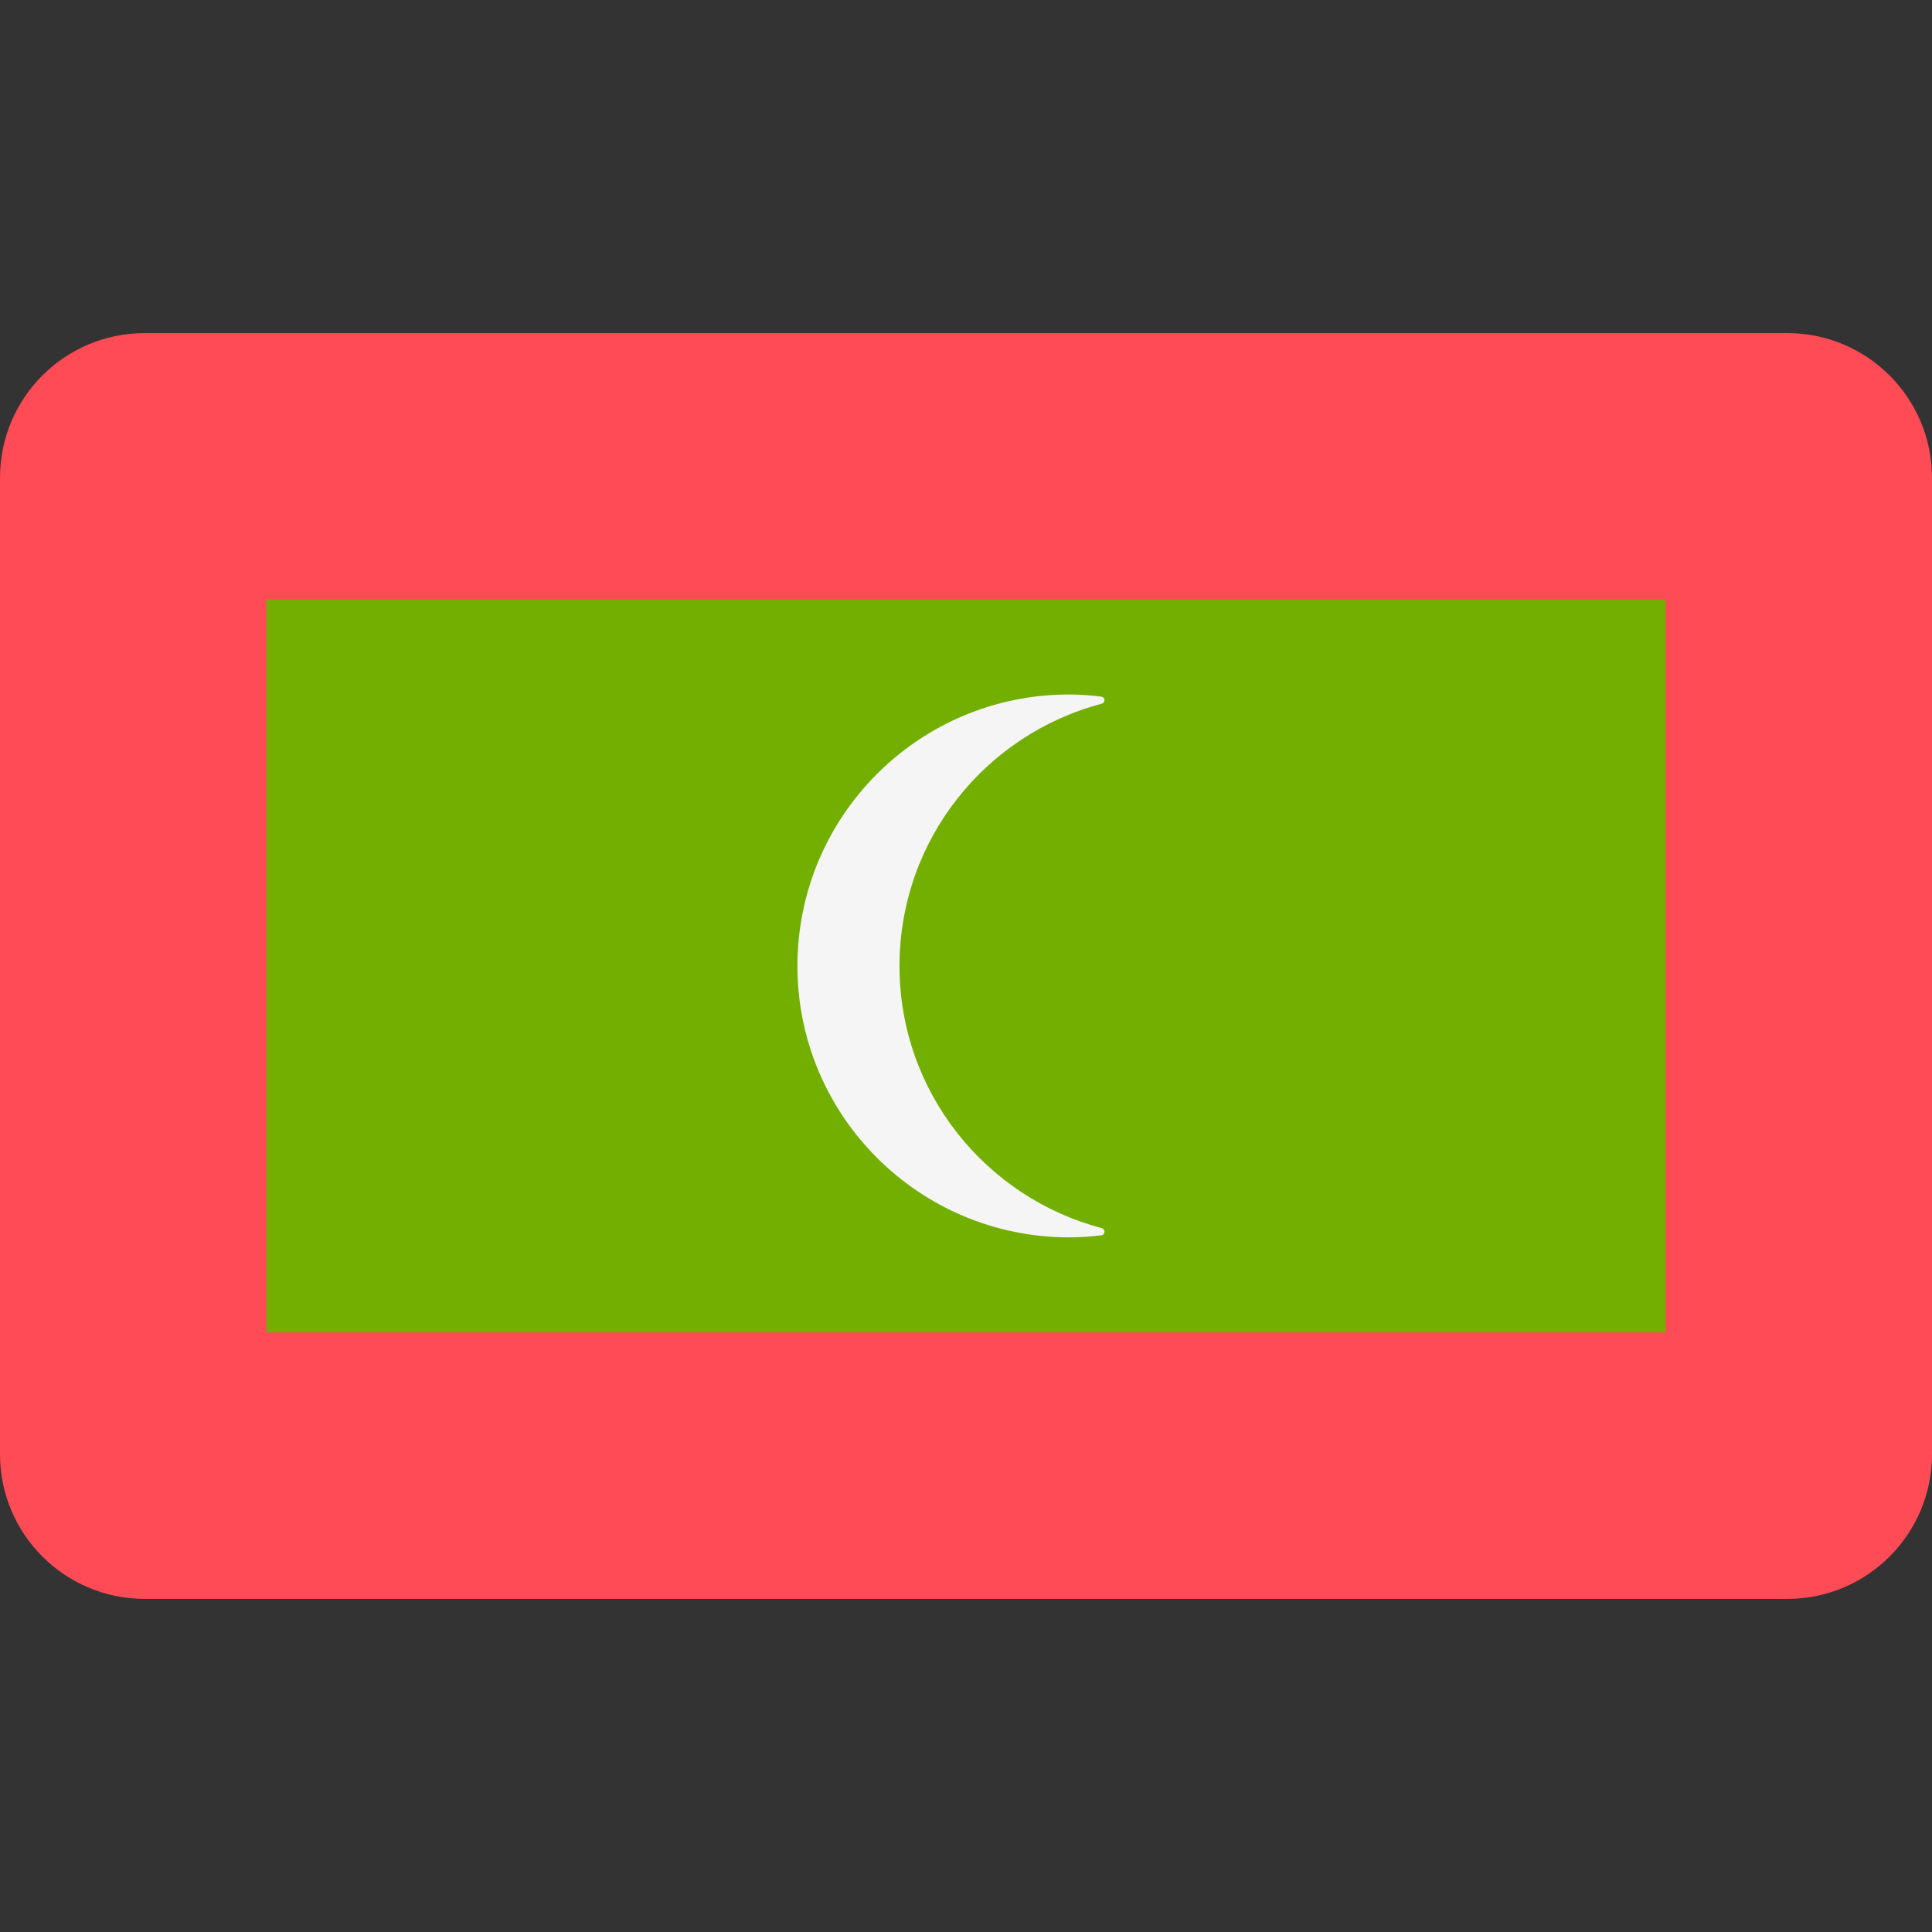 <svg width="24" height="24" viewBox="0 0 24 24" fill="none" xmlns="http://www.w3.org/2000/svg">
<rect x="0" y="0" width="24" height="24" fill="#333333" stroke="none"/>
<path d="M22.203 4.138H1.797C0.805 4.138 0 4.943 0 5.935V18.065C0 19.057 0.805 19.862 1.797 19.862H22.203C23.195 19.862 24 19.057 24 18.065V5.935C24 4.943 23.195 4.138 22.203 4.138Z" fill="#FF4B55"/>
<path d="M20.69 7.448V16.552H3.31V7.448H20.69Z" fill="#73AF00"/>
<path d="M11.174 12.001C11.174 10.434 12.241 9.122 13.686 8.742C13.734 8.729 13.73 8.66 13.681 8.654C13.55 8.637 13.417 8.627 13.281 8.627C11.416 8.627 9.906 10.136 9.906 12.001C9.906 13.858 11.416 15.371 13.281 15.371C13.417 15.371 13.55 15.361 13.682 15.345C13.731 15.338 13.734 15.269 13.686 15.256C12.241 14.875 11.174 13.561 11.174 12.001Z" fill="#F5F5F5"/>
</svg>
